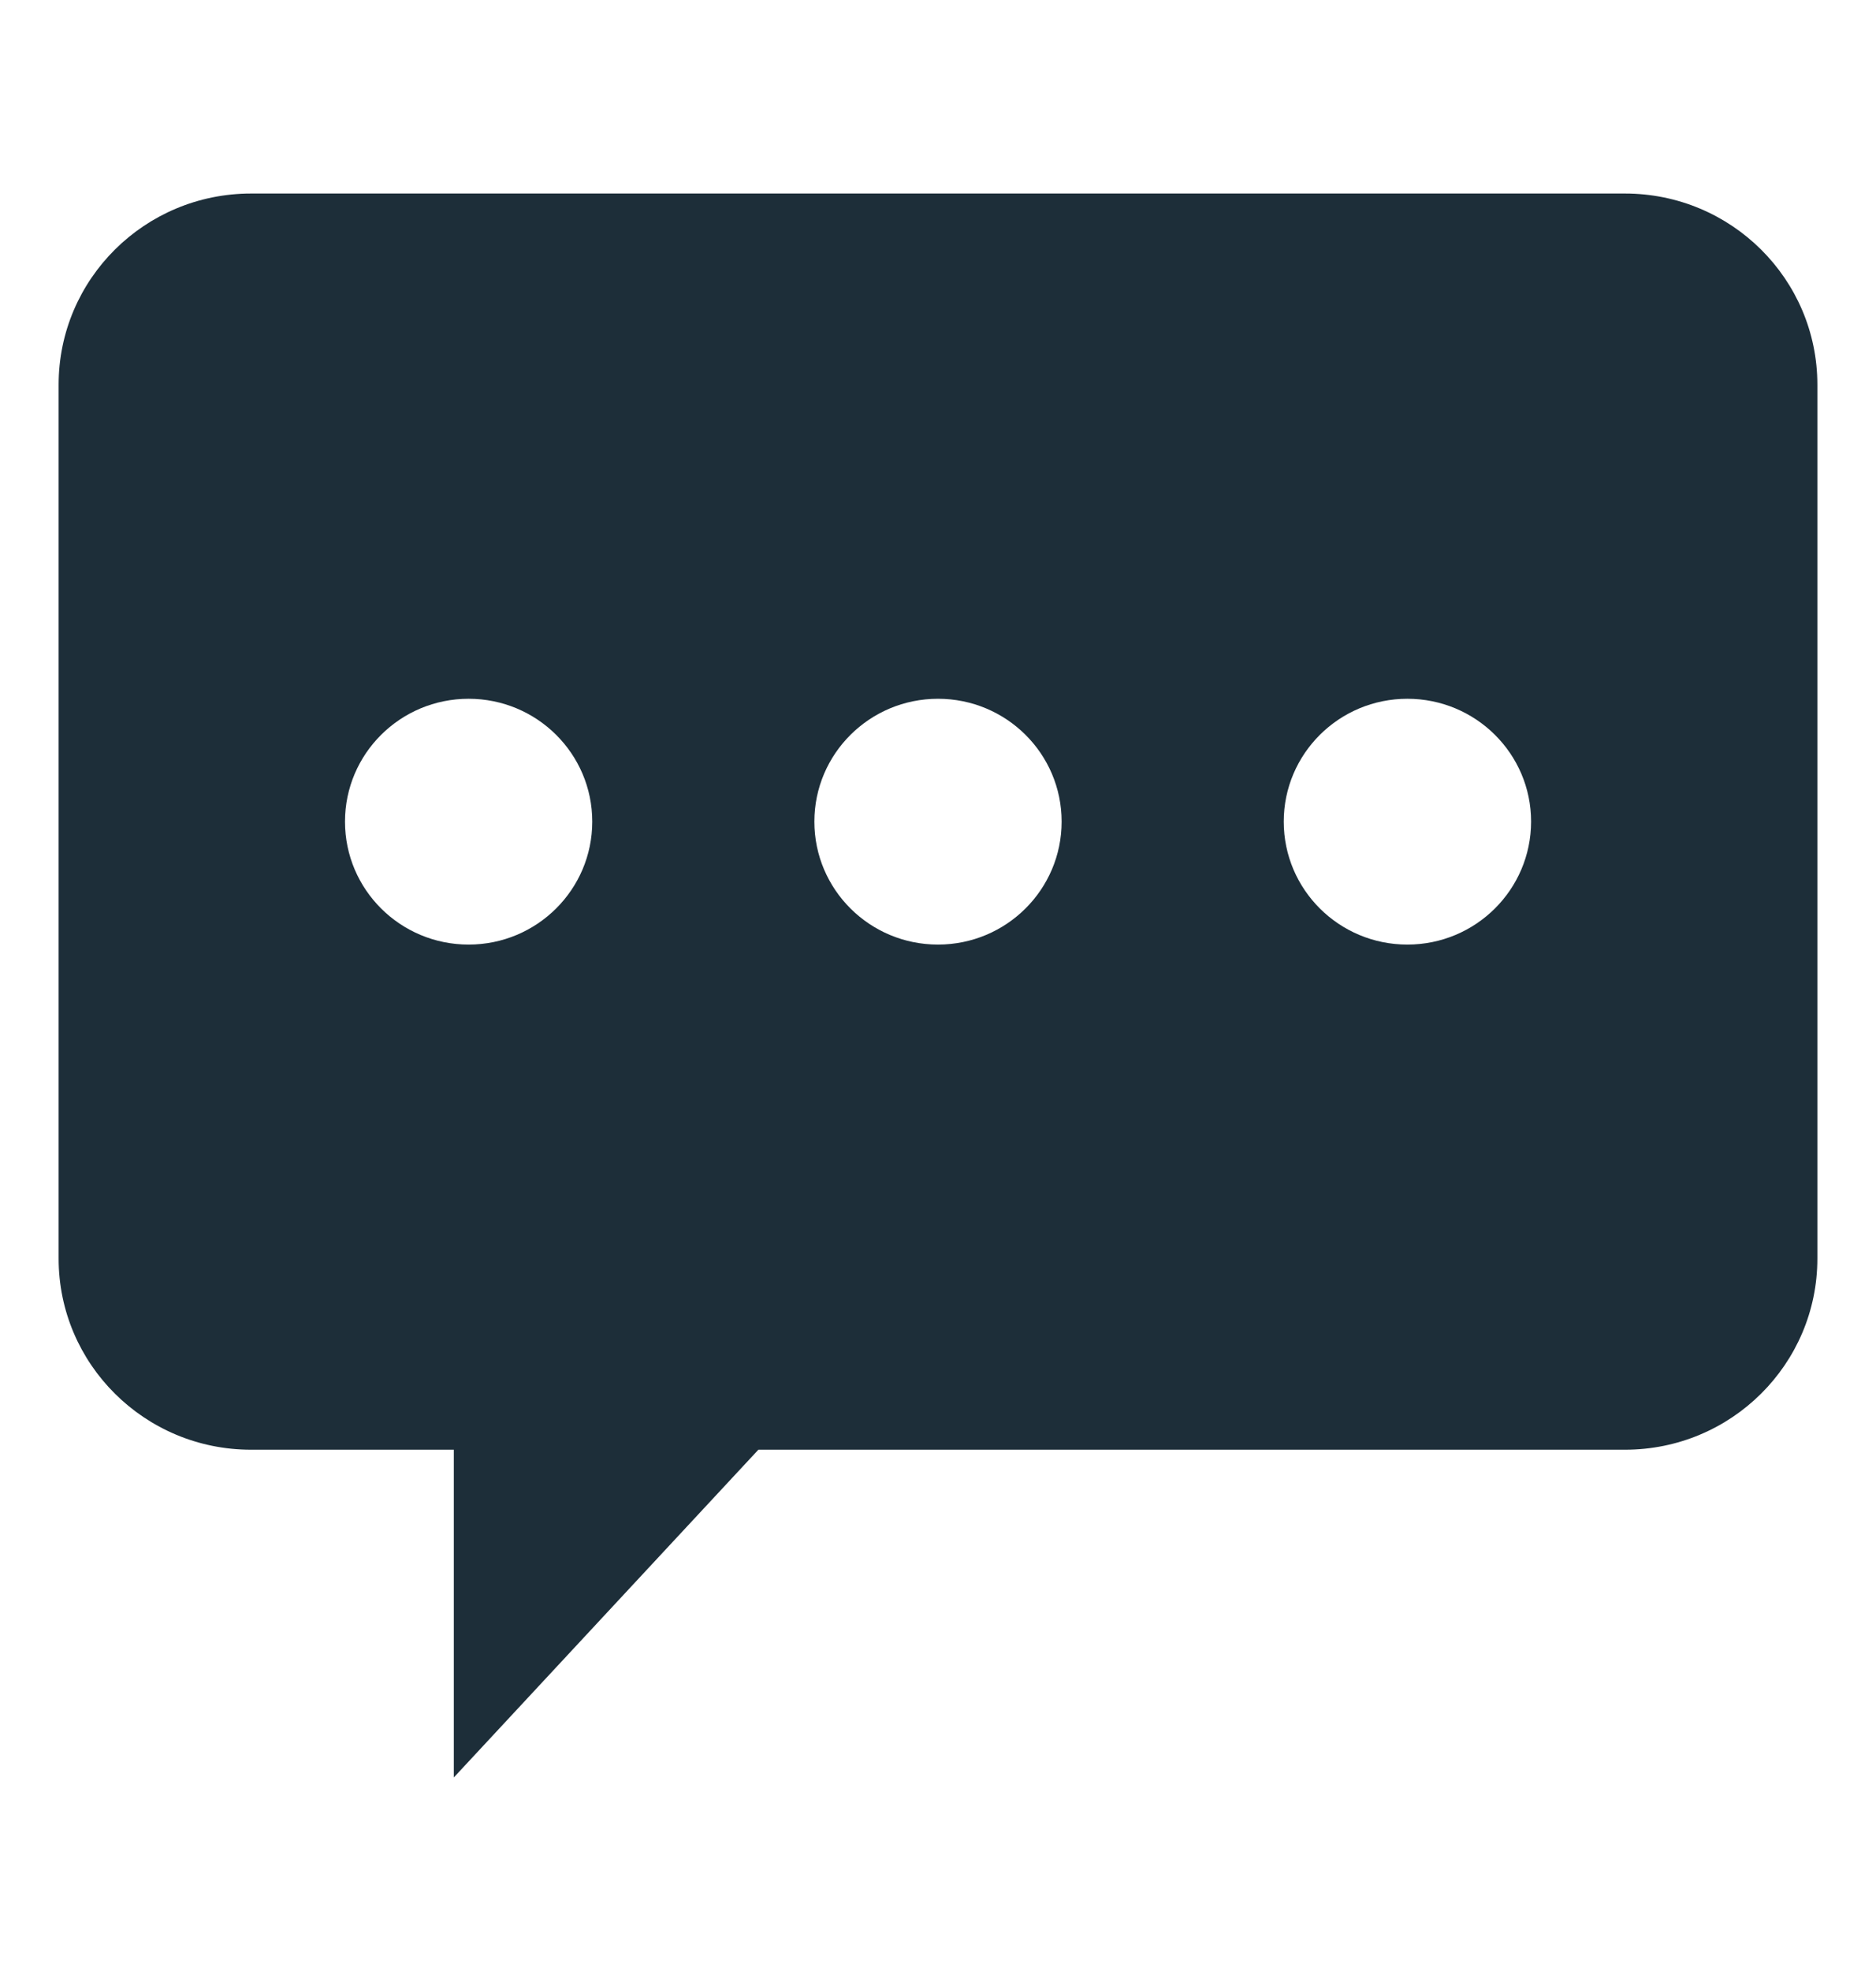 <svg width="20" height="21" viewBox="0 0 20 21" fill="none" xmlns="http://www.w3.org/2000/svg">
<path d="M17.324 2.062H2.676C1.543 2.062 0.625 2.974 0.625 4.099V13.409C0.625 14.534 1.543 15.446 2.676 15.446H4.838V18.938L8.085 15.446H17.324C18.457 15.446 19.375 14.534 19.375 13.409V4.099C19.375 2.974 18.457 2.062 17.324 2.062ZM4.996 10.064C4.268 10.064 3.678 9.478 3.678 8.754C3.678 8.031 4.268 7.445 4.996 7.445C5.724 7.445 6.314 8.031 6.314 8.754C6.314 9.477 5.724 10.064 4.996 10.064ZM10 10.064C9.272 10.064 8.682 9.478 8.682 8.754C8.682 8.031 9.272 7.445 10 7.445C10.728 7.445 11.318 8.031 11.318 8.754C11.318 9.477 10.728 10.064 10 10.064ZM15.004 10.064C14.276 10.064 13.686 9.478 13.686 8.754C13.686 8.031 14.276 7.445 15.004 7.445C15.732 7.445 16.323 8.031 16.323 8.754C16.322 9.478 15.732 10.064 15.004 10.064Z" fill="#1D2E39"/>
</svg>
